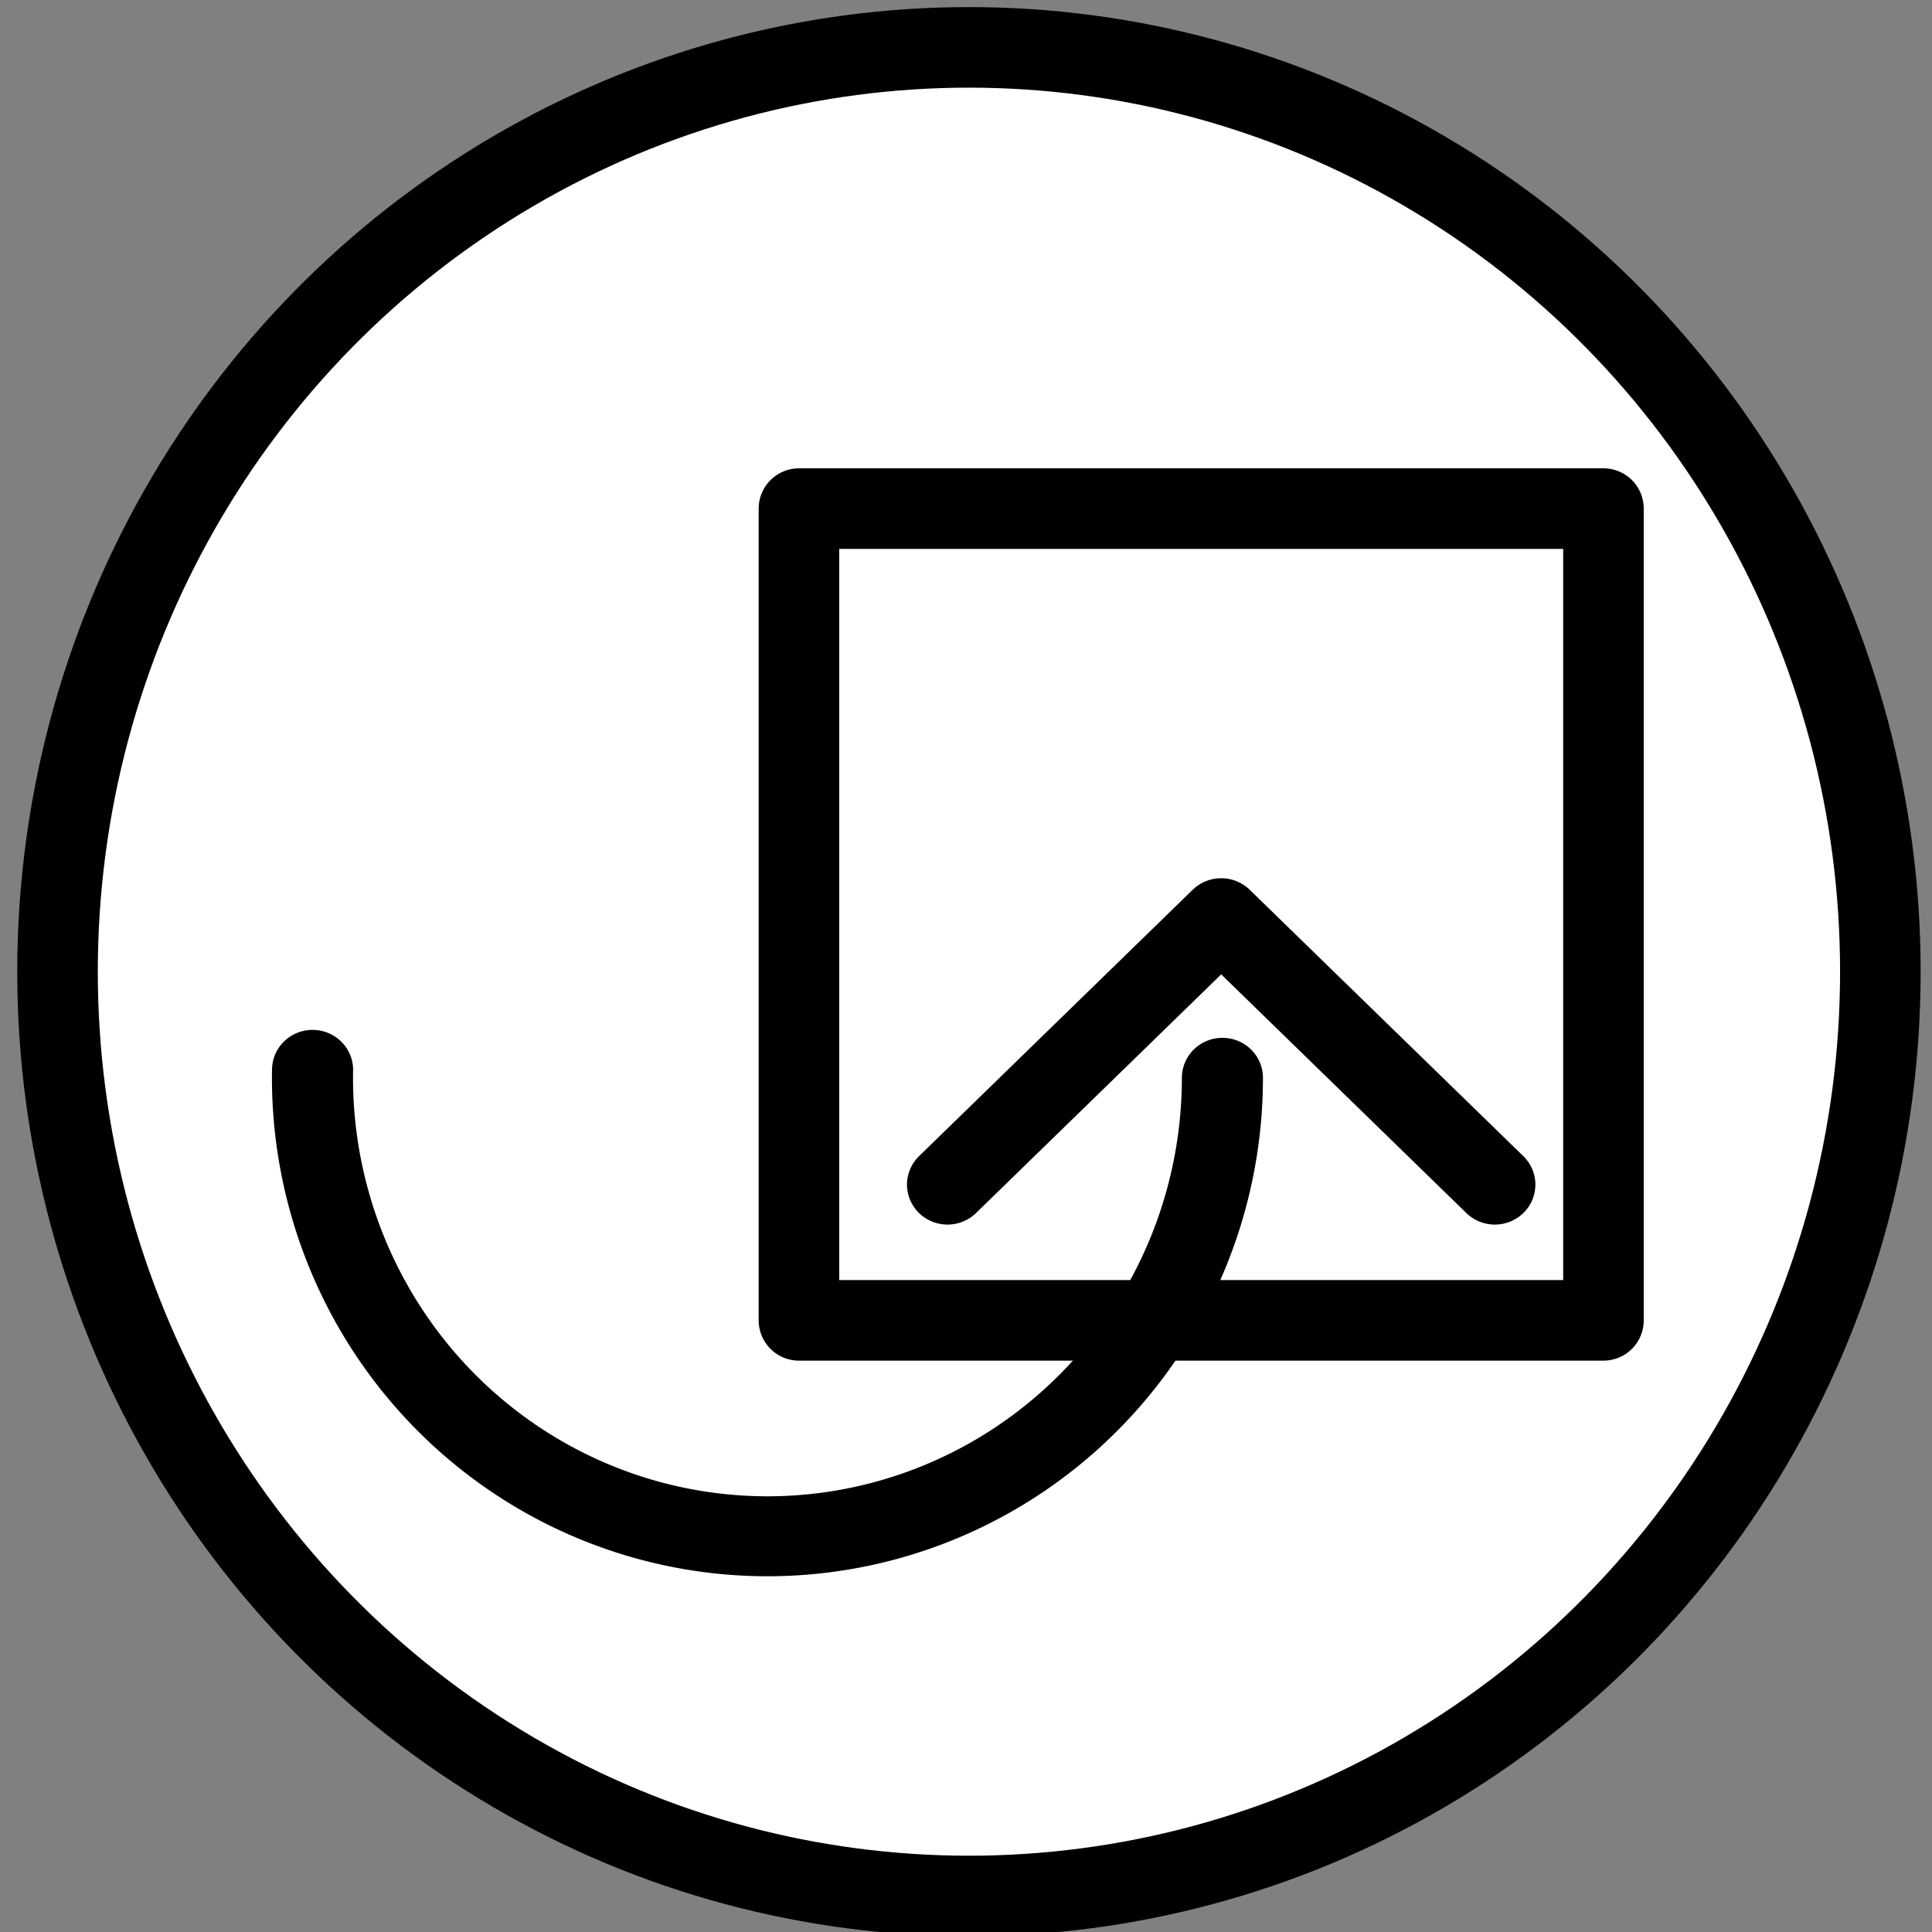 <?xml version="1.0" encoding="UTF-8" standalone="no"?>
<!-- Created with Inkscape (http://www.inkscape.org/) -->

<svg
   xmlns:dc="http://purl.org/dc/elements/1.1/"
   xmlns:cc="http://creativecommons.org/ns#"
   xmlns:rdf="http://www.w3.org/1999/02/22-rdf-syntax-ns#"
   xmlns:svg="http://www.w3.org/2000/svg"
   xmlns="http://www.w3.org/2000/svg"
   xmlns:sodipodi="http://sodipodi.sourceforge.net/DTD/sodipodi-0.dtd"
   xmlns:inkscape="http://www.inkscape.org/namespaces/inkscape"
   width="6.768mm"
   height="6.768mm"
   viewBox="0 0 23.981 23.981"
   id="svg4340"
   version="1.1"
   inkscape:version="0.91 r13725"
   sodipodi:docname="restore.svg">
  <rect x="0" y="0" width="23.981" height="23.981" fill="#808080" stroke="none"/>
  <defs
     id="defs4342" />
  <sodipodi:namedview
     id="base"
     pagecolor="#ffffff"
     bordercolor="#666666"
     borderopacity="1.0"
     inkscape:pageopacity="0.0"
     inkscape:pageshadow="2"
     inkscape:zoom="7.919596"
     inkscape:cx="31.580951"
     inkscape:cy="10.550598"
     inkscape:document-units="px"
     inkscape:current-layer="layer1"
     showgrid="false"
     fit-margin-top="0"
     fit-margin-left="0"
     fit-margin-right="0"
     fit-margin-bottom="0"
     inkscape:window-width="1280"
     inkscape:window-height="657"
     inkscape:window-x="-8"
     inkscape:window-y="-8"
     inkscape:window-maximized="1" />
  <g
     inkscape:label="Ebene 1"
     inkscape:groupmode="layer"
     id="layer1"
     transform="translate(-290.867,-503.229)">
    <ellipse
       style="opacity:1;fill:#ffffff;fill-opacity:1;stroke:#000000;stroke-width:1;stroke-linecap:round;stroke-linejoin:round;stroke-miterlimit:4;stroke-dasharray:none;stroke-dashoffset:0;stroke-opacity:1"
       id="path4139"
       cx="302.894"
       cy="515.29"
       rx="11.313"
       ry="11.473" />
    <rect
       style="opacity:1;fill:#ffffff;fill-opacity:1;stroke:#000000;stroke-width:1;stroke-linecap:round;stroke-linejoin:round;stroke-miterlimit:4;stroke-dasharray:none;stroke-dashoffset:0;stroke-opacity:1"
       id="rect4141"
       width="9.986"
       height="10.076"
       x="300.784"
       y="509.542"
       ry="0" />
    <g
       id="g4185"
       transform="matrix(-0.8,0,0,-0.789,561.309,931.604)">
      <path
         sodipodi:open="true"
         d="m 319.086,525.978 a 7.059,7.213 0 0 1 3.565,-6.267 7.059,7.213 0 0 1 7.094,0.063 7.059,7.213 0 0 1 3.458,6.329"
         sodipodi:end="0.017312473"
         sodipodi:start="3.1415927"
         sodipodi:ry="7.2127404"
         sodipodi:rx="7.0586085"
         sodipodi:cy="525.97754"
         sodipodi:cx="326.14459"
         sodipodi:type="arc"
         id="path4301"
         style="opacity:1;fill:none;fill-opacity:1;stroke:#000000;stroke-width:1.258;stroke-linecap:round;stroke-linejoin:round;stroke-miterlimit:4;stroke-dasharray:none;stroke-dashoffset:0;stroke-opacity:1" />
      <path
         sodipodi:nodetypes="ccc"
         inkscape:connector-curvature="0"
         id="rect4303"
         d="m 323.351,524.298 -4.246,4.191 -4.246,-4.191"
         style="opacity:1;fill:none;fill-opacity:1;stroke:#000000;stroke-width:1.258;stroke-linecap:round;stroke-linejoin:round;stroke-miterlimit:4;stroke-dasharray:none;stroke-dashoffset:0;stroke-opacity:1" />
    </g>
  </g>
</svg>
